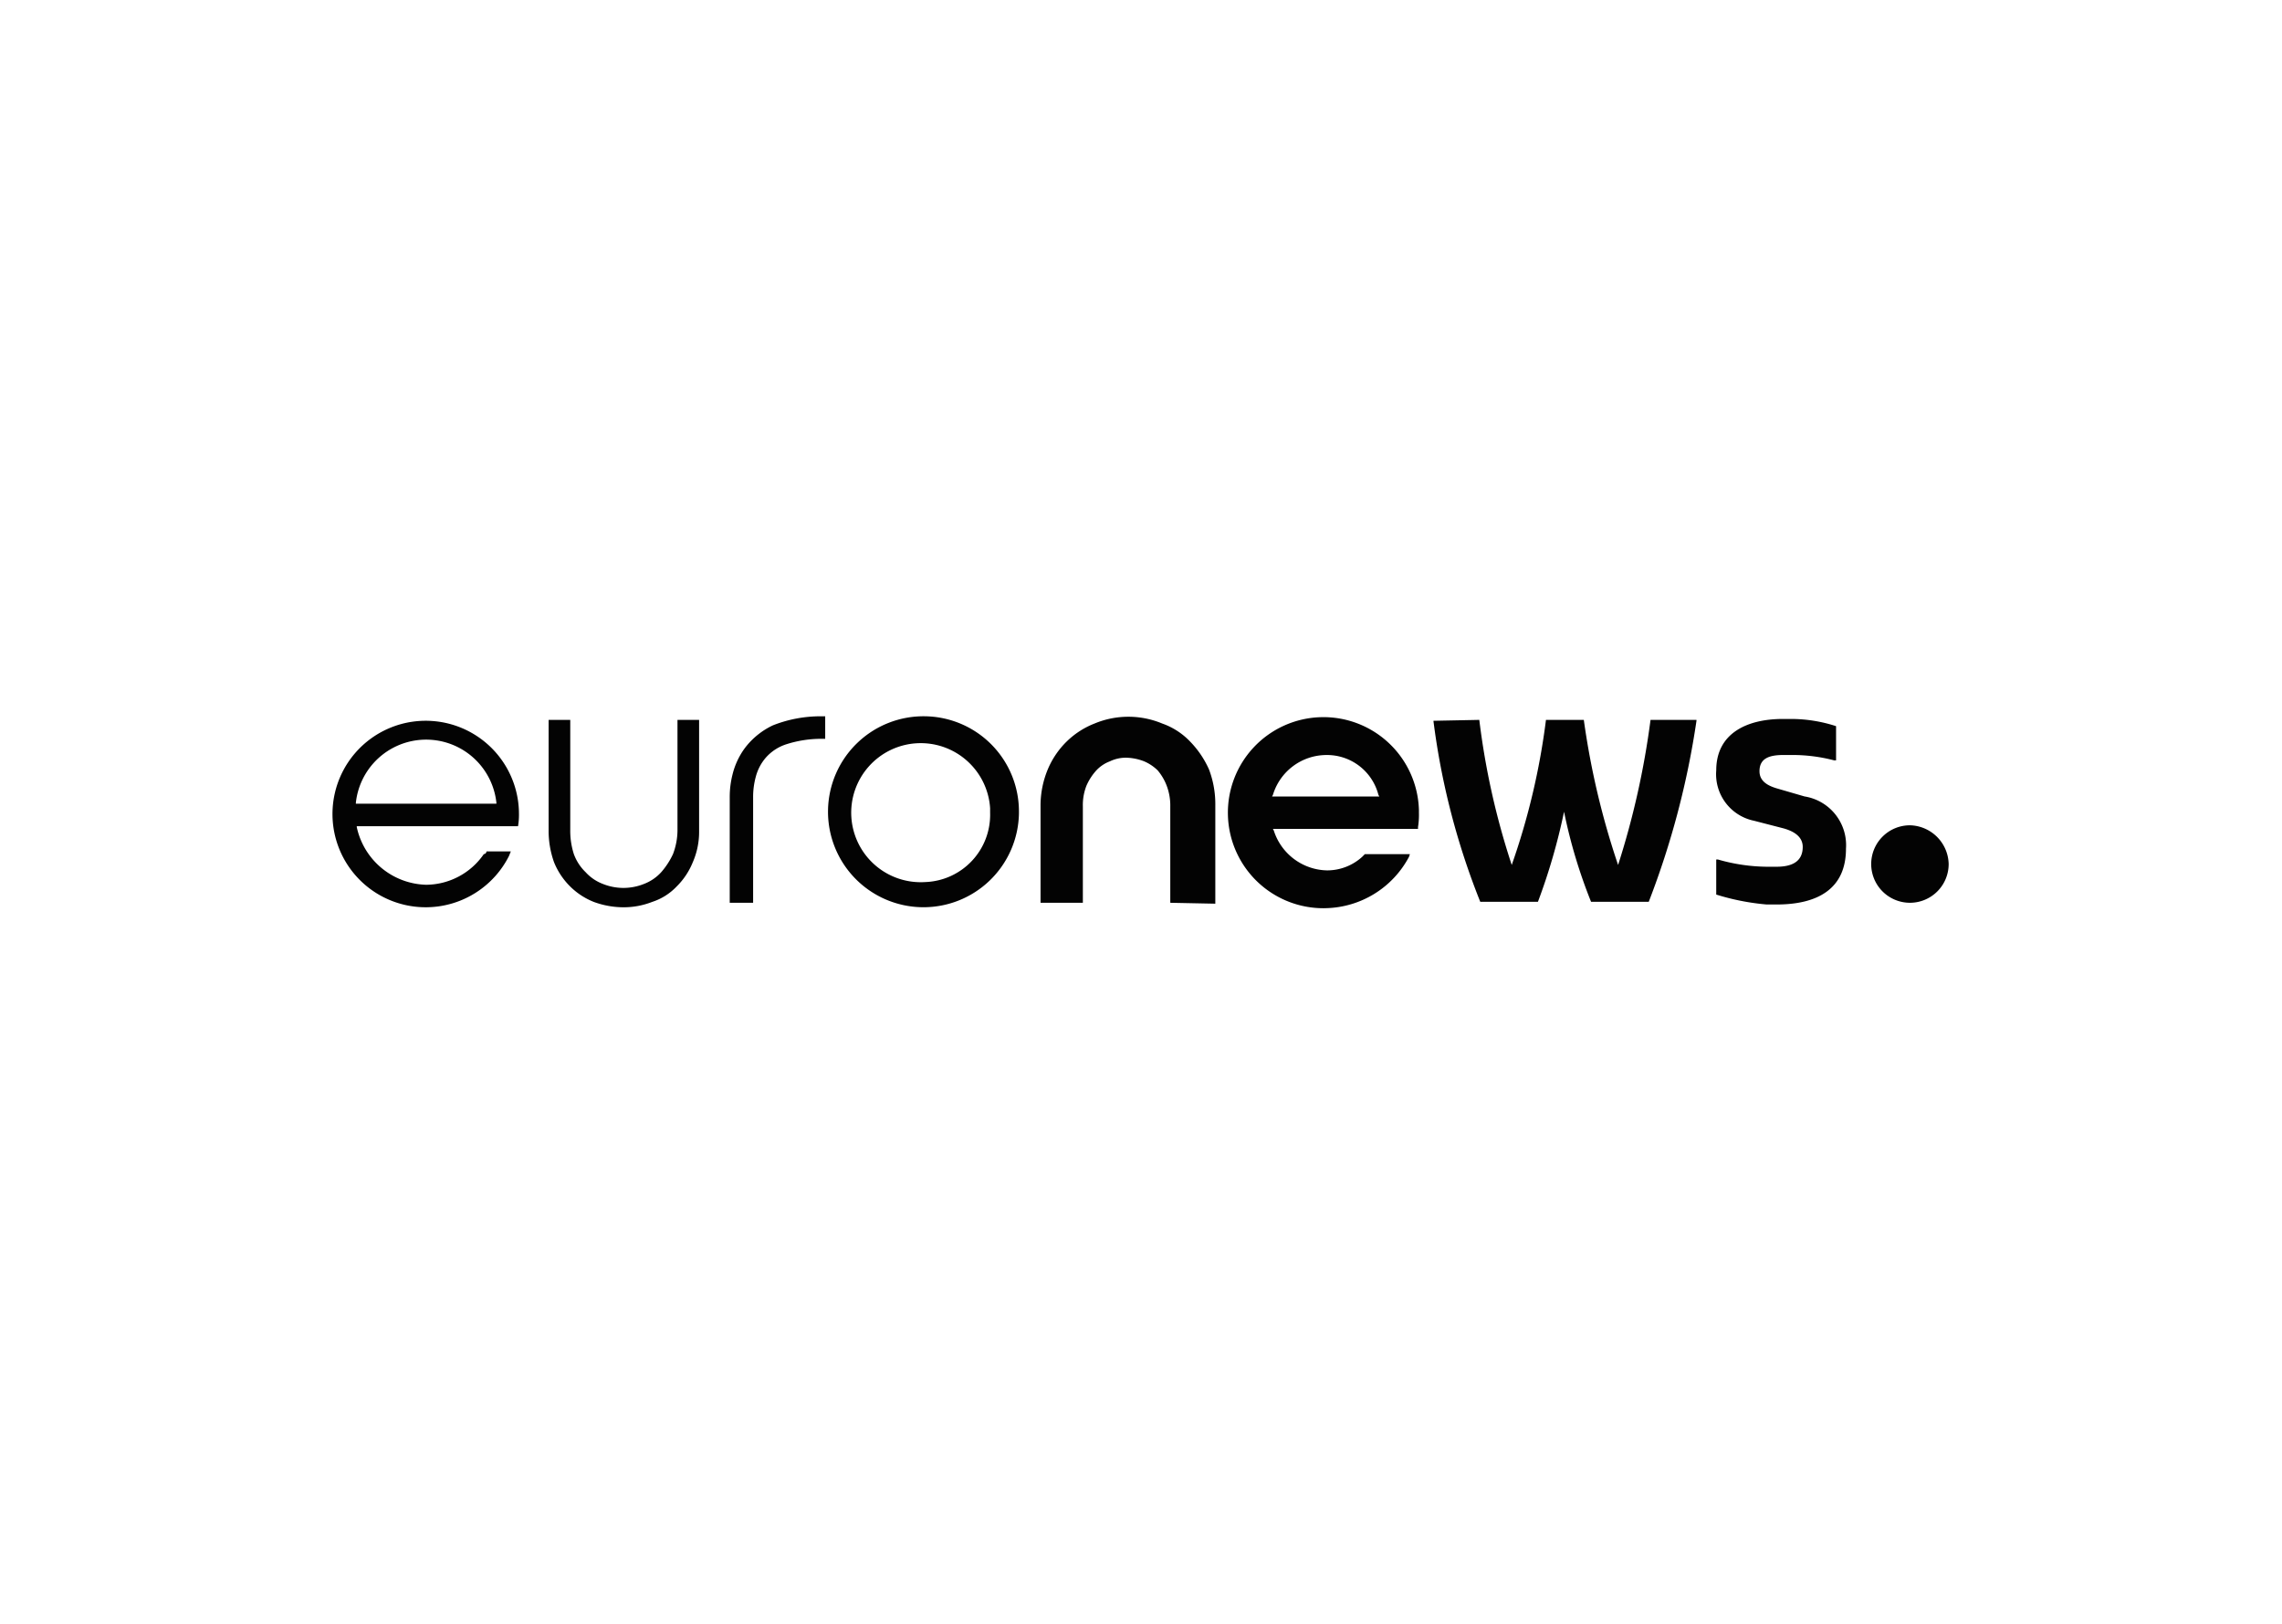 <svg xmlns="http://www.w3.org/2000/svg" width="184.047" height="130.933" viewBox="0 0 184.047 130.933"><rect width="184.047" height="130.933" fill="none"/><path d="M38.816,86.638a5.7,5.7,0,0,1,11.335,0v.073H38.816Zm10.318,4.142a5.689,5.689,0,0,1-4.65,2.47,5.883,5.883,0,0,1-5.595-4.65v-.073H51.895a5.5,5.5,0,0,0,.073-1.09v-.073a7.52,7.52,0,1,0-.8,3.56l.145-.363H49.352a.232.232,0,0,1-.218.218" transform="translate(-10.115 -21.898)" fill="#030303"/><path d="M66.931,95.013a6.976,6.976,0,0,1-2.4-.436,5.683,5.683,0,0,1-1.889-1.235,5.807,5.807,0,0,1-1.308-1.962,7.484,7.484,0,0,1-.436-2.543V79.9h1.744v8.864a6.12,6.12,0,0,0,.291,1.962,3.872,3.872,0,0,0,.945,1.453,3.609,3.609,0,0,0,1.381.945,4.434,4.434,0,0,0,3.342,0,3.609,3.609,0,0,0,1.381-.945,6.233,6.233,0,0,0,.945-1.453,5.458,5.458,0,0,0,.363-1.889V79.9h1.744v8.937a6.121,6.121,0,0,1-.509,2.543,5.807,5.807,0,0,1-1.308,1.962,4.725,4.725,0,0,1-1.962,1.235,6.294,6.294,0,0,1-2.325.436" transform="translate(-16.65 -21.845)" fill="#030303"/><path d="M81,94.541v-8.5a7.32,7.32,0,0,1,.218-1.816,6,6,0,0,1,1.017-2.18,6.086,6.086,0,0,1,2.252-1.816,10.435,10.435,0,0,1,3.924-.727H88.7v1.816h-.291a9.241,9.241,0,0,0-2.834.436,3.728,3.728,0,0,0-1.671,1.09,3.845,3.845,0,0,0-.8,1.526,6.194,6.194,0,0,0-.218,1.671v8.5Z" transform="translate(-22.146 -21.736)" fill="#030303"/><path d="M125.963,94.554V86.78a4.505,4.505,0,0,0-.291-1.671,4.253,4.253,0,0,0-.727-1.235,3.577,3.577,0,0,0-1.09-.727,4.249,4.249,0,0,0-1.381-.291,2.949,2.949,0,0,0-1.381.291,2.874,2.874,0,0,0-1.09.727,4.5,4.5,0,0,0-.8,1.235,4.263,4.263,0,0,0-.291,1.671v7.775H115.5v-7.92a7.6,7.6,0,0,1,.581-2.834,6.867,6.867,0,0,1,1.526-2.252,6.677,6.677,0,0,1,2.252-1.453,7.084,7.084,0,0,1,5.449,0,5.736,5.736,0,0,1,2.252,1.453,7.719,7.719,0,0,1,1.526,2.252,7.9,7.9,0,0,1,.509,2.906v7.92Z" transform="translate(-31.578 -21.749)" fill="#030303"/><path d="M144.218,82.65a4.513,4.513,0,0,0-4.287,3.2l-.073.145h8.646l-.073-.145a4.278,4.278,0,0,0-4.214-3.2m0,12.352a7.705,7.705,0,1,1,7.484-7.92V87.3a6.25,6.25,0,0,1-.073,1.163v.145h-11.7l.073.145a4.606,4.606,0,0,0,4.287,3.2,4.2,4.2,0,0,0,2.834-1.09l.218-.218h3.633l-.073.218A7.786,7.786,0,0,1,144.218,95" transform="translate(-37.263 -21.761)" fill="#030303"/><path d="M159.1,79.973h0l3.706-.073a60.657,60.657,0,0,0,2.616,11.7,56.46,56.46,0,0,0,2.761-11.7h3.052A63.738,63.738,0,0,0,174,91.6a66.206,66.206,0,0,0,2.616-11.7h3.706v.073a67.625,67.625,0,0,1-3.851,14.6h-4.65a41.848,41.848,0,0,1-2.18-7.266,49.065,49.065,0,0,1-2.107,7.266h-4.65a59.187,59.187,0,0,1-3.778-14.6" transform="translate(-43.498 -21.845)" fill="#030303"/><path d="M190.5,93.969V91.135h.145a14.658,14.658,0,0,0,3.924.581h.8c1.163,0,2.107-.363,2.107-1.6,0-.872-.8-1.308-1.671-1.526l-2.252-.581a3.83,3.83,0,0,1-3.052-4.069c0-2.979,2.47-4.142,5.377-4.142h.727a11.785,11.785,0,0,1,3.56.581v2.761h-.145a13.335,13.335,0,0,0-3.415-.436h-.654c-1.09,0-1.962.218-1.962,1.308,0,.8.654,1.163,1.381,1.381l2.252.654a3.978,3.978,0,0,1,3.342,4.214c0,3.27-2.325,4.5-5.595,4.5h-.8a19.214,19.214,0,0,1-4.069-.8" transform="translate(-52.083 -21.818)" fill="#030303"/><path d="M213.949,94.724a3.124,3.124,0,1,1-3.124-3.124,3.2,3.2,0,0,1,3.124,3.124" transform="translate(-56.786 -25.044)" fill="#030303"/><path d="M99.747,92.869a5.607,5.607,0,1,1,5.232-5.958v.363a5.428,5.428,0,0,1-5.232,5.595m0-13.369a7.7,7.7,0,1,0,7.557,7.847V87.2a7.675,7.675,0,0,0-7.557-7.7h0" transform="translate(-25.125 -21.735)" fill="#030303"/></svg>